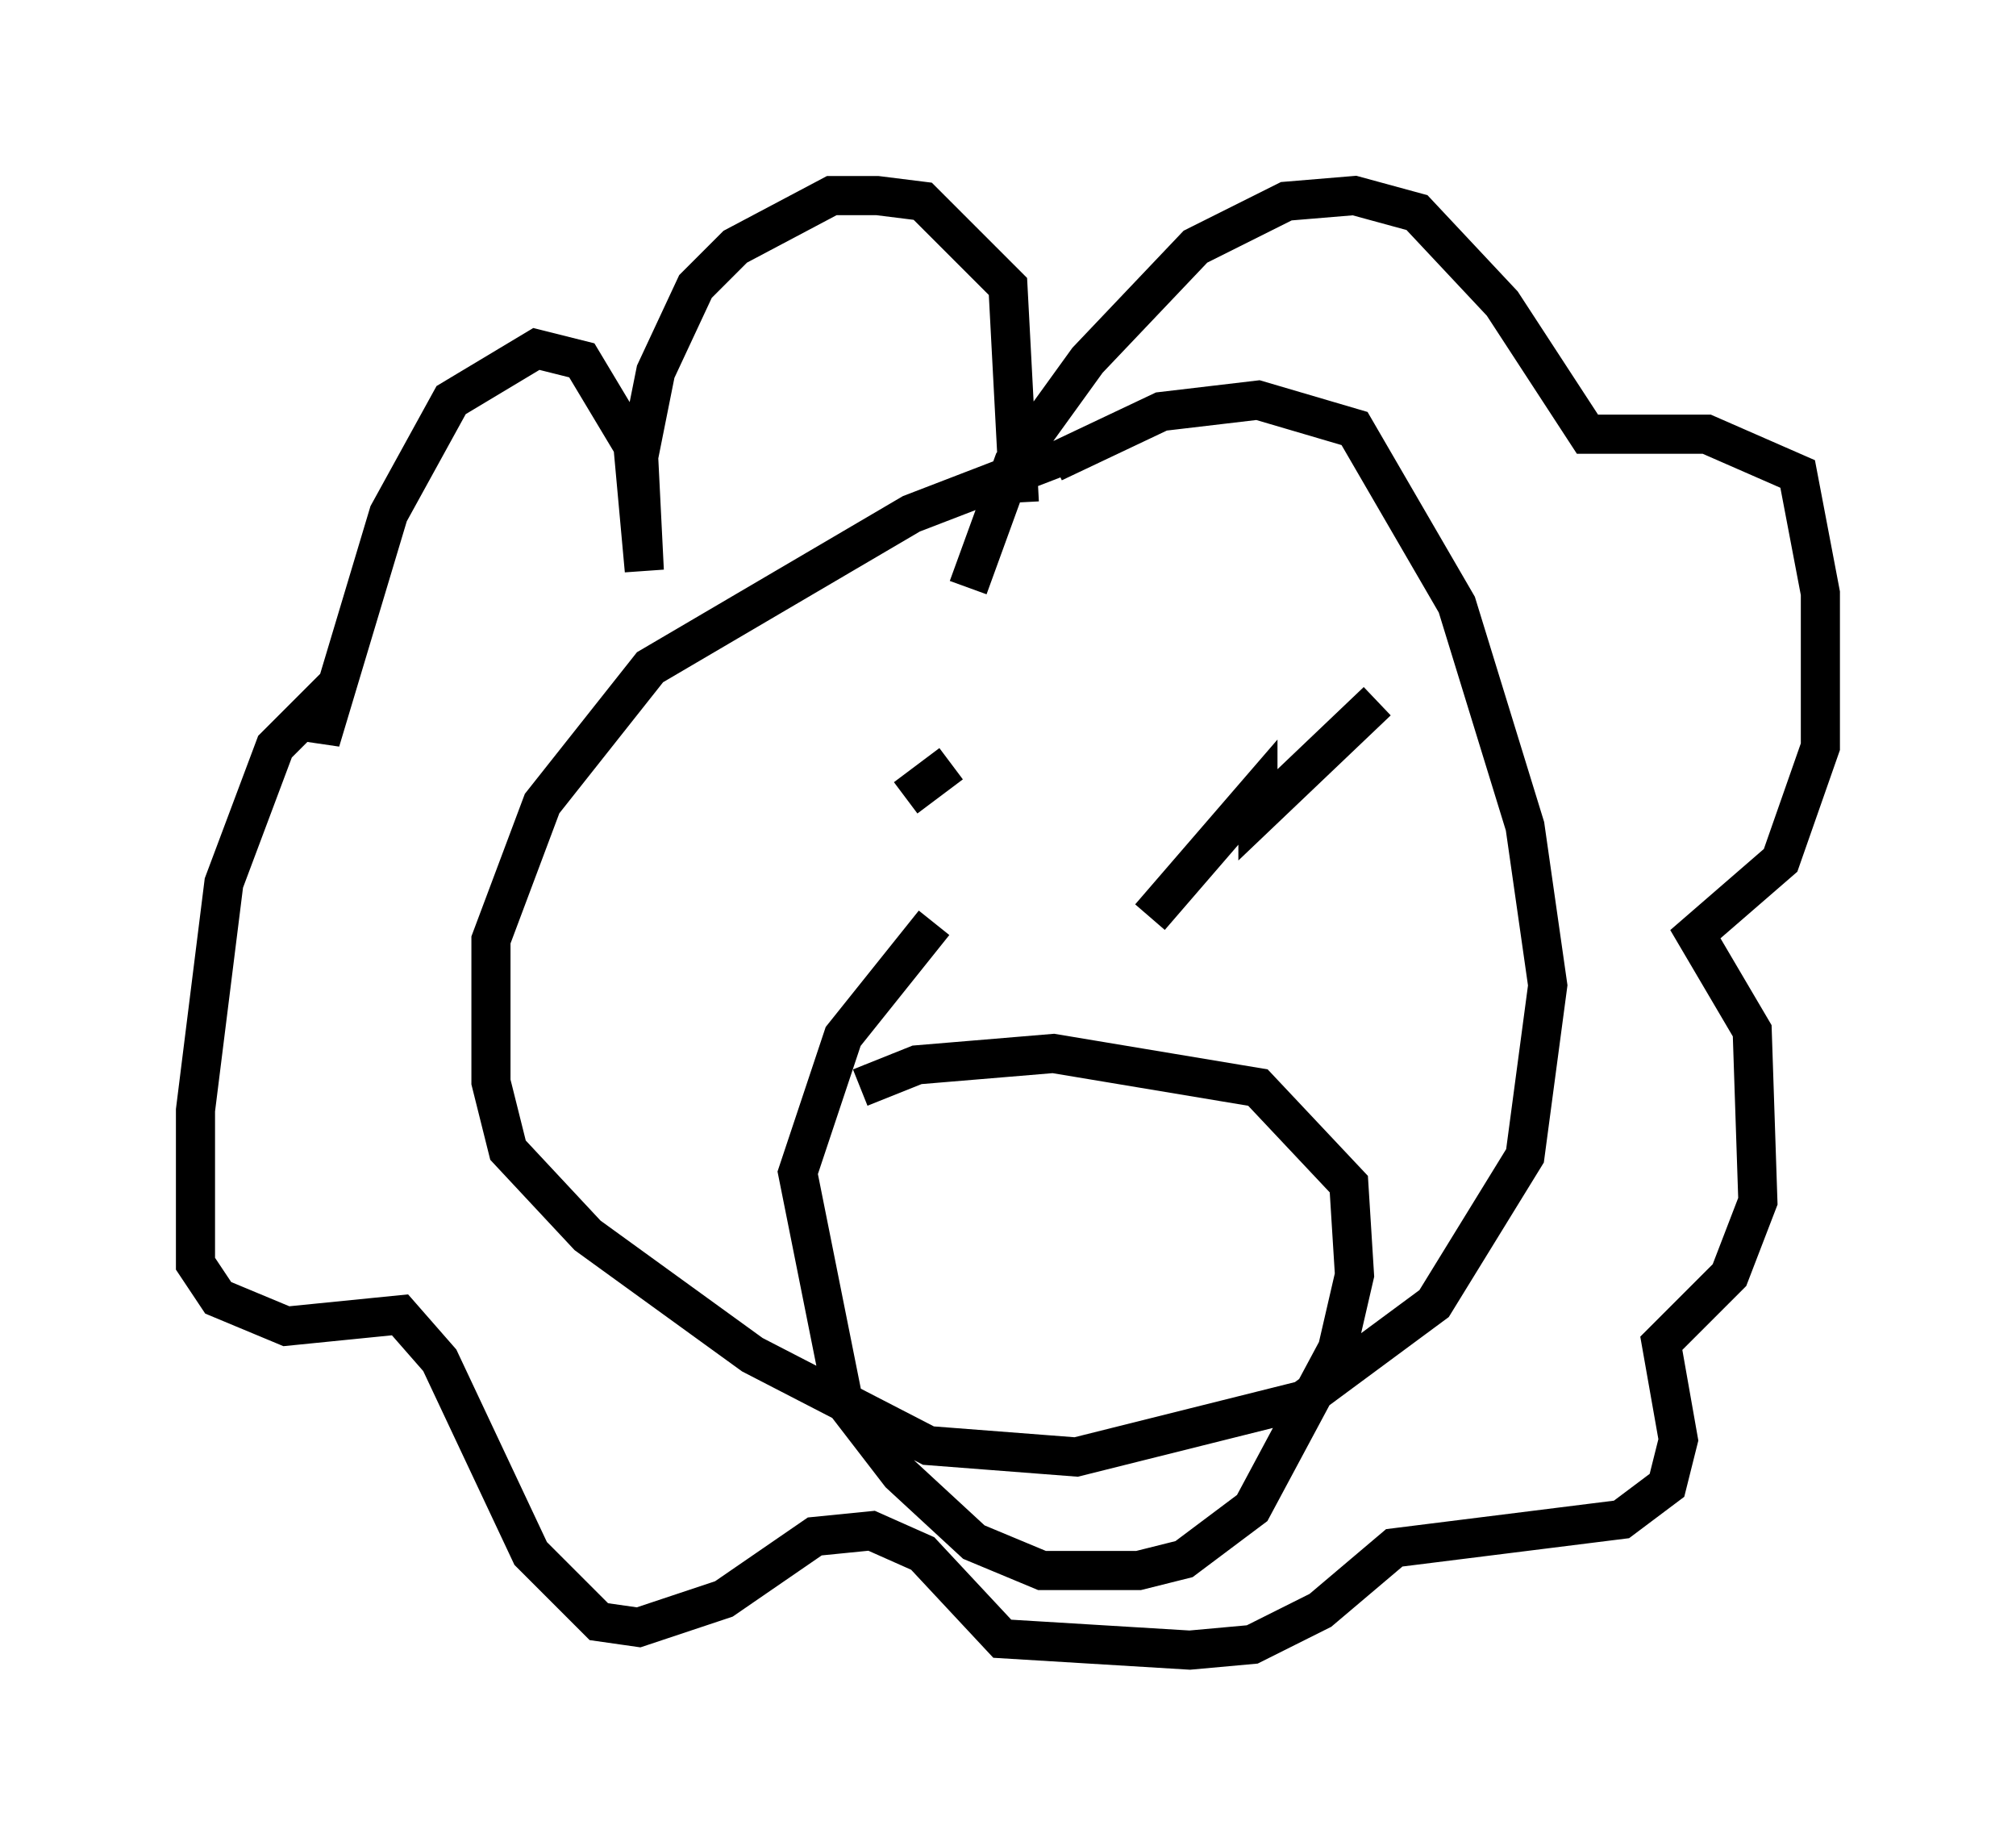 <?xml version="1.0" encoding="utf-8" ?>
<svg baseProfile="full" height="47.184" version="1.1" width="51.542" xmlns="http://www.w3.org/2000/svg" xmlns:ev="http://www.w3.org/2001/xml-events" xmlns:xlink="http://www.w3.org/1999/xlink"><defs /><rect fill="white" height="47.184" width="51.542" x="0" y="0" /><path d="M29.838, 11.246 m-2.76, 0.436 l-3.777, 1.453 -6.682, 3.922 l-2.76, 3.486 -1.307, 3.486 l0.0, 3.631 0.436, 1.743 l2.034, 2.179 4.212, 3.05 l4.503, 2.324 3.777, 0.291 l5.81, -1.453 3.341, -2.469 l2.324, -3.777 0.581, -4.358 l-0.581, -4.067 -1.743, -5.665 l-2.615, -4.503 -2.469, -0.726 l-2.469, 0.291 -2.76, 1.307 m-0.872, 1.017 l-0.291, -5.52 -2.179, -2.179 l-1.162, -0.145 -1.162, 0.0 l-2.469, 1.307 -1.017, 1.017 l-1.017, 2.179 -0.436, 2.179 l0.145, 2.905 -0.291, -3.196 l-1.307, -2.179 -1.162, -0.291 l-2.179, 1.307 -1.598, 2.905 l-1.743, 5.81 0.0, -1.017 l-1.162, 1.162 -1.307, 3.486 l-0.726, 5.81 0.0, 3.922 l0.581, 0.872 1.743, 0.726 l2.905, -0.291 1.017, 1.162 l2.324, 4.939 1.743, 1.743 l1.017, 0.145 2.179, -0.726 l2.324, -1.598 1.453, -0.145 l1.307, 0.581 2.034, 2.179 l4.793, 0.291 1.598, -0.145 l1.743, -0.872 1.888, -1.598 l5.81, -0.726 1.162, -0.872 l0.291, -1.162 -0.436, -2.469 l1.743, -1.743 0.726, -1.888 l-0.145, -4.358 -1.453, -2.469 l2.179, -1.888 1.017, -2.905 l0.0, -3.922 -0.581, -3.05 l-2.324, -1.017 -3.05, 0.0 l-2.179, -3.341 -2.179, -2.324 l-1.598, -0.436 -1.743, 0.145 l-2.324, 1.162 -2.76, 2.905 l-1.888, 2.615 -1.162, 3.196 m-1.598, 5.374 l1.162, -0.872 m5.084, 3.922 l2.76, -3.196 0.0, 0.581 l3.05, -2.905 m-13.218, 9.877 l1.453, -0.581 3.486, -0.291 l5.229, 0.872 2.324, 2.469 l0.145, 2.324 -0.436, 1.888 l-2.179, 4.067 -1.743, 1.307 l-1.162, 0.291 -2.469, 0.0 l-1.743, -0.726 -1.888, -1.743 l-1.453, -1.888 -1.162, -5.81 l1.162, -3.486 2.324, -2.905 " fill="none" stroke="black" stroke-width="1" /></svg>